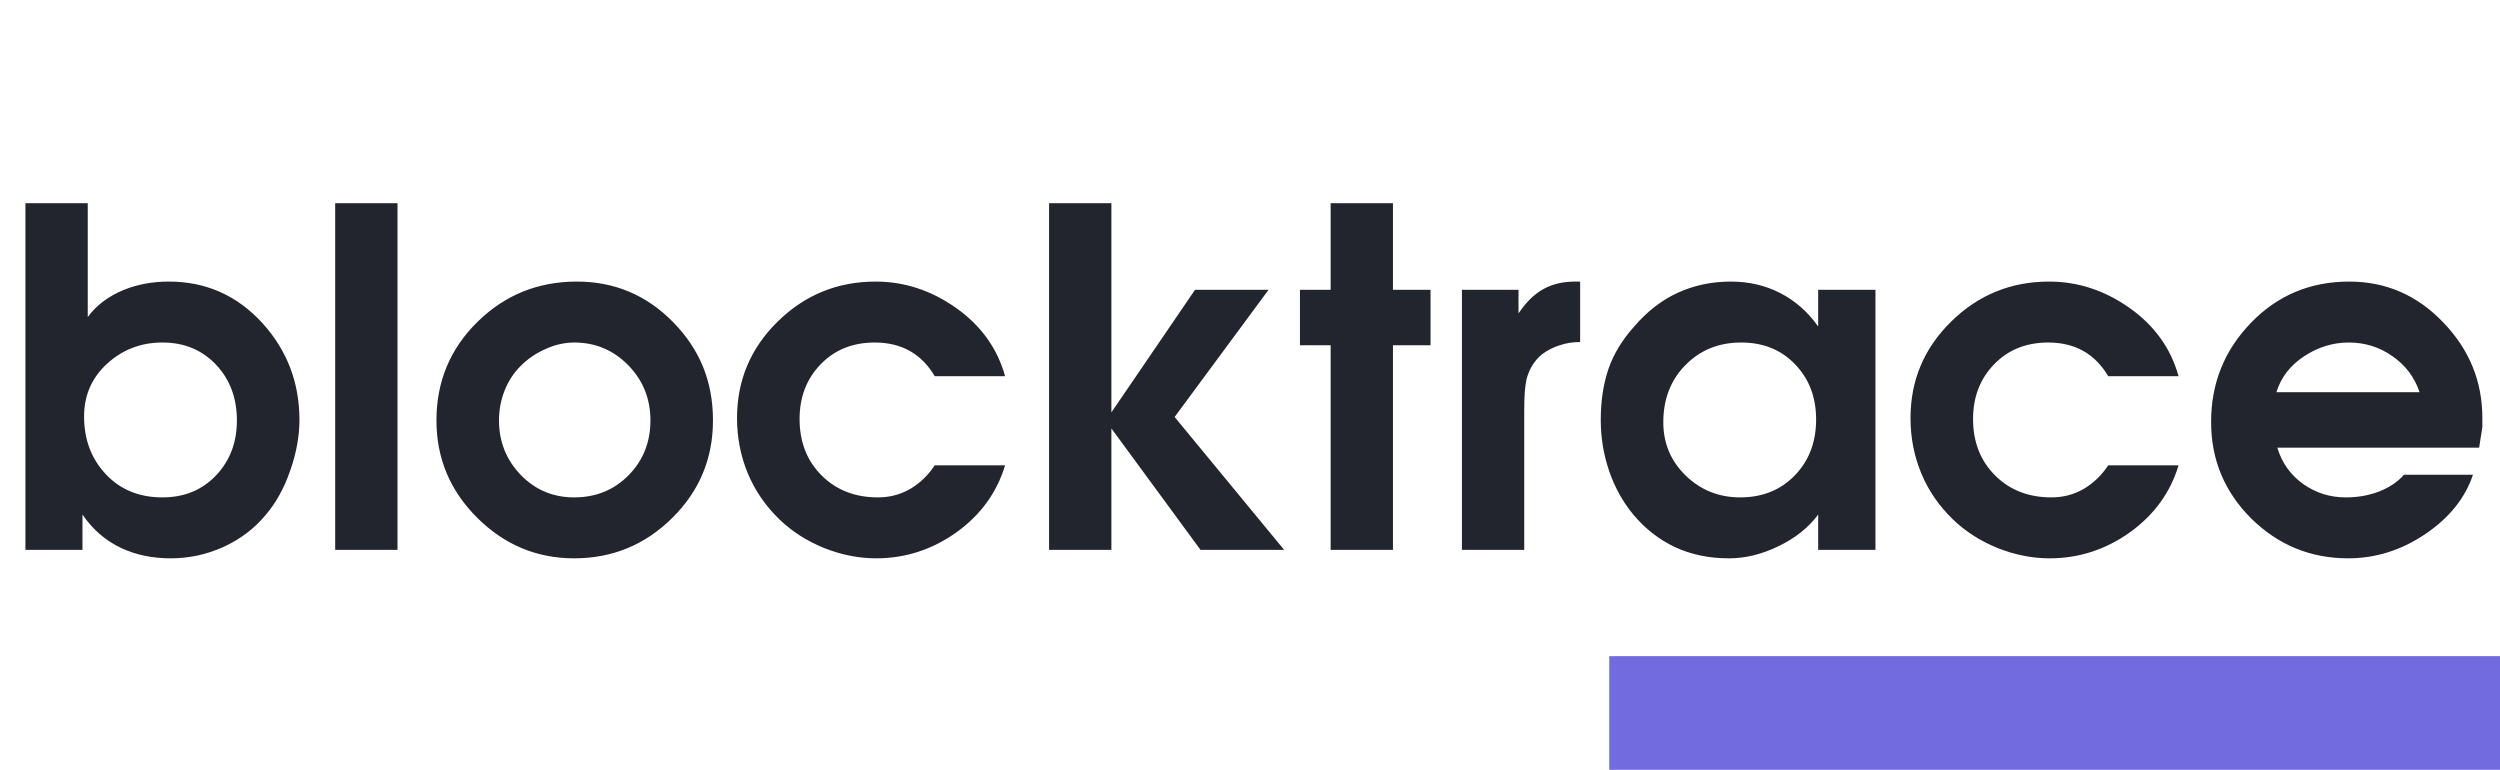 <svg width="682" height="210" viewBox="0 0 682 210" fill="none" xmlns="http://www.w3.org/2000/svg">
<path d="M6.938 150V55.438H23.938V86.5C26.271 83.292 29.562 80.812 33.812 79.062C37.562 77.562 41.646 76.812 46.062 76.812C56.188 76.812 64.708 80.604 71.625 88.188C78.333 95.604 81.688 104.396 81.688 114.562C81.688 118.979 80.854 123.562 79.188 128.312C77.562 133.062 75.354 137.083 72.562 140.375C69.479 144.125 65.625 147.062 61 149.188C56.417 151.271 51.604 152.312 46.562 152.312C41.562 152.312 37.062 151.375 33.062 149.5C28.812 147.5 25.292 144.458 22.5 140.375V150H6.938ZM44.312 93.438C38.479 93.438 33.458 95.354 29.25 99.188C25.042 103.021 22.938 107.833 22.938 113.625C22.938 119.917 24.917 125.167 28.875 129.375C32.833 133.583 37.979 135.688 44.312 135.688C50.271 135.688 55.146 133.688 58.938 129.688C62.729 125.688 64.625 120.688 64.625 114.688C64.625 108.646 62.771 103.625 59.062 99.625C55.229 95.5 50.312 93.438 44.312 93.438ZM91.438 150V55.438H108.438V150H91.438ZM157.375 76.812C167.667 76.812 176.438 80.521 183.688 87.938C187.312 91.646 190.021 95.708 191.812 100.125C193.604 104.542 194.5 109.396 194.5 114.688C194.5 125.104 190.792 133.979 183.375 141.312C175.958 148.646 167.042 152.312 156.625 152.312C146.417 152.312 137.604 148.625 130.188 141.25C122.771 133.875 119.062 125.021 119.062 114.688C119.062 104.104 122.792 95.146 130.25 87.812C137.708 80.479 146.75 76.812 157.375 76.812ZM156.625 93.438C155.375 93.438 154.083 93.583 152.75 93.875C151.417 94.167 150.083 94.625 148.75 95.25C146.167 96.375 143.917 97.917 142 99.875C140.083 101.792 138.625 104.042 137.625 106.625C136.625 109.167 136.125 111.854 136.125 114.688C136.125 120.479 138.104 125.438 142.062 129.562C146.021 133.646 150.875 135.688 156.625 135.688C162.542 135.688 167.479 133.688 171.438 129.688C175.438 125.646 177.438 120.646 177.438 114.688C177.438 108.771 175.417 103.75 171.375 99.625C167.333 95.5 162.417 93.438 156.625 93.438ZM255 126.938H274.188C271.938 134.396 267.5 140.5 260.875 145.25C254.25 149.958 246.958 152.312 239 152.312C234.292 152.312 229.562 151.375 224.812 149.5C220.104 147.583 216.042 144.979 212.625 141.688C208.833 138.021 205.958 133.833 204 129.125C202.042 124.417 201.062 119.396 201.062 114.062C201.062 103.771 204.75 95 212.125 87.75C219.542 80.458 228.458 76.812 238.875 76.812C246.708 76.812 254.021 79.208 260.812 84C267.604 88.792 272.062 95 274.188 102.625H255C251.375 96.5 245.917 93.438 238.625 93.438C232.625 93.438 227.708 95.417 223.875 99.375C220.042 103.333 218.125 108.312 218.125 114.312C218.125 120.562 220.125 125.688 224.125 129.688C228.125 133.688 233.25 135.688 239.5 135.688C242.708 135.688 245.646 134.917 248.312 133.375C250.979 131.792 253.208 129.646 255 126.938ZM286.188 150V55.438H303.188V112.5L326 79.062H346.062L320.438 113.75L350.312 150H327.5L303.188 116.875V150H286.188ZM363 150V94.188H354.625V79.062H363V55.438H380V79.062H390.25V94.188H380V150H363ZM398.812 150V79.062H414.25V85.5C416.292 82.458 418.542 80.25 421 78.875C423.458 77.5 426.375 76.812 429.75 76.812H431.062V93.312C430.104 93.312 429.188 93.375 428.312 93.5C427.438 93.625 426.5 93.854 425.5 94.188C423.833 94.688 422.229 95.5 420.688 96.625C418.604 98.333 417.188 100.604 416.438 103.438C416.021 105.312 415.812 108.083 415.812 111.75V150H398.812ZM511.625 79.062V150H496V140.375C493.375 143.917 489.771 146.792 485.188 149C480.646 151.208 476.146 152.312 471.688 152.312C466.229 152.312 461.312 151.292 456.938 149.25C452.604 147.208 448.812 144.25 445.562 140.375C442.729 136.958 440.542 133.021 439 128.562C437.458 124.062 436.688 119.396 436.688 114.562C436.688 109.438 437.375 104.833 438.75 100.75C440.167 96.625 442.521 92.729 445.812 89.062C449.396 84.896 453.396 81.812 457.812 79.812C462.229 77.812 467.021 76.812 472.188 76.812C477.104 76.812 481.583 77.854 485.625 79.938C489.708 82.021 493.167 85.062 496 89.062V79.062H511.625ZM495.438 114.438C495.438 108.396 493.542 103.396 489.75 99.438C485.958 95.438 481.042 93.438 475 93.438C468.875 93.438 463.792 95.5 459.75 99.625C455.75 103.708 453.75 108.896 453.75 115.188C453.75 120.938 455.792 125.792 459.875 129.75C463.958 133.708 468.917 135.688 474.75 135.688C480.792 135.688 485.75 133.688 489.625 129.688C493.5 125.688 495.438 120.604 495.438 114.438ZM575.125 126.938H594.312C592.062 134.396 587.625 140.5 581 145.25C574.375 149.958 567.083 152.312 559.125 152.312C554.417 152.312 549.688 151.375 544.938 149.5C540.229 147.583 536.167 144.979 532.75 141.688C528.958 138.021 526.083 133.833 524.125 129.125C522.167 124.417 521.188 119.396 521.188 114.062C521.188 103.771 524.875 95 532.25 87.75C539.667 80.458 548.583 76.812 559 76.812C566.833 76.812 574.146 79.208 580.938 84C587.729 88.792 592.188 95 594.312 102.625H575.125C571.5 96.5 566.042 93.438 558.75 93.438C552.75 93.438 547.833 95.417 544 99.375C540.167 103.333 538.25 108.312 538.25 114.312C538.25 120.562 540.25 125.688 544.25 129.688C548.25 133.688 553.375 135.688 559.625 135.688C562.833 135.688 565.771 134.917 568.438 133.375C571.104 131.792 573.333 129.646 575.125 126.938ZM676.312 122.125H621.25C622.5 126.25 624.833 129.542 628.25 132C631.708 134.458 635.604 135.688 639.938 135.688C643.229 135.688 646.271 135.146 649.062 134.062C651.896 132.938 654.146 131.417 655.812 129.5H674.625C672.5 135.875 668.167 141.271 661.625 145.688C655.083 150.104 648.062 152.312 640.562 152.312C630.312 152.312 621.5 148.688 614.125 141.438C610.5 137.812 607.771 133.812 605.938 129.438C604.104 125.062 603.188 120.271 603.188 115.062C603.188 104.562 606.812 95.562 614.062 88.062C621.312 80.562 630.25 76.812 640.875 76.812C650.875 76.812 659.417 80.521 666.5 87.938C673.625 95.312 677.188 104.021 677.188 114.062C677.188 114.896 677.188 115.708 677.188 116.5C677.062 117.208 676.979 117.729 676.938 118.062L676.312 122.125ZM621 107H660.062C658.688 102.917 656.229 99.646 652.688 97.188C649.146 94.688 645.167 93.438 640.75 93.438C636.417 93.438 632.354 94.688 628.562 97.188C624.771 99.688 622.25 102.958 621 107Z" fill="#22252D"/>
<rect x="439" y="179" width="243" height="31" fill="#726BDF"/>
</svg>
